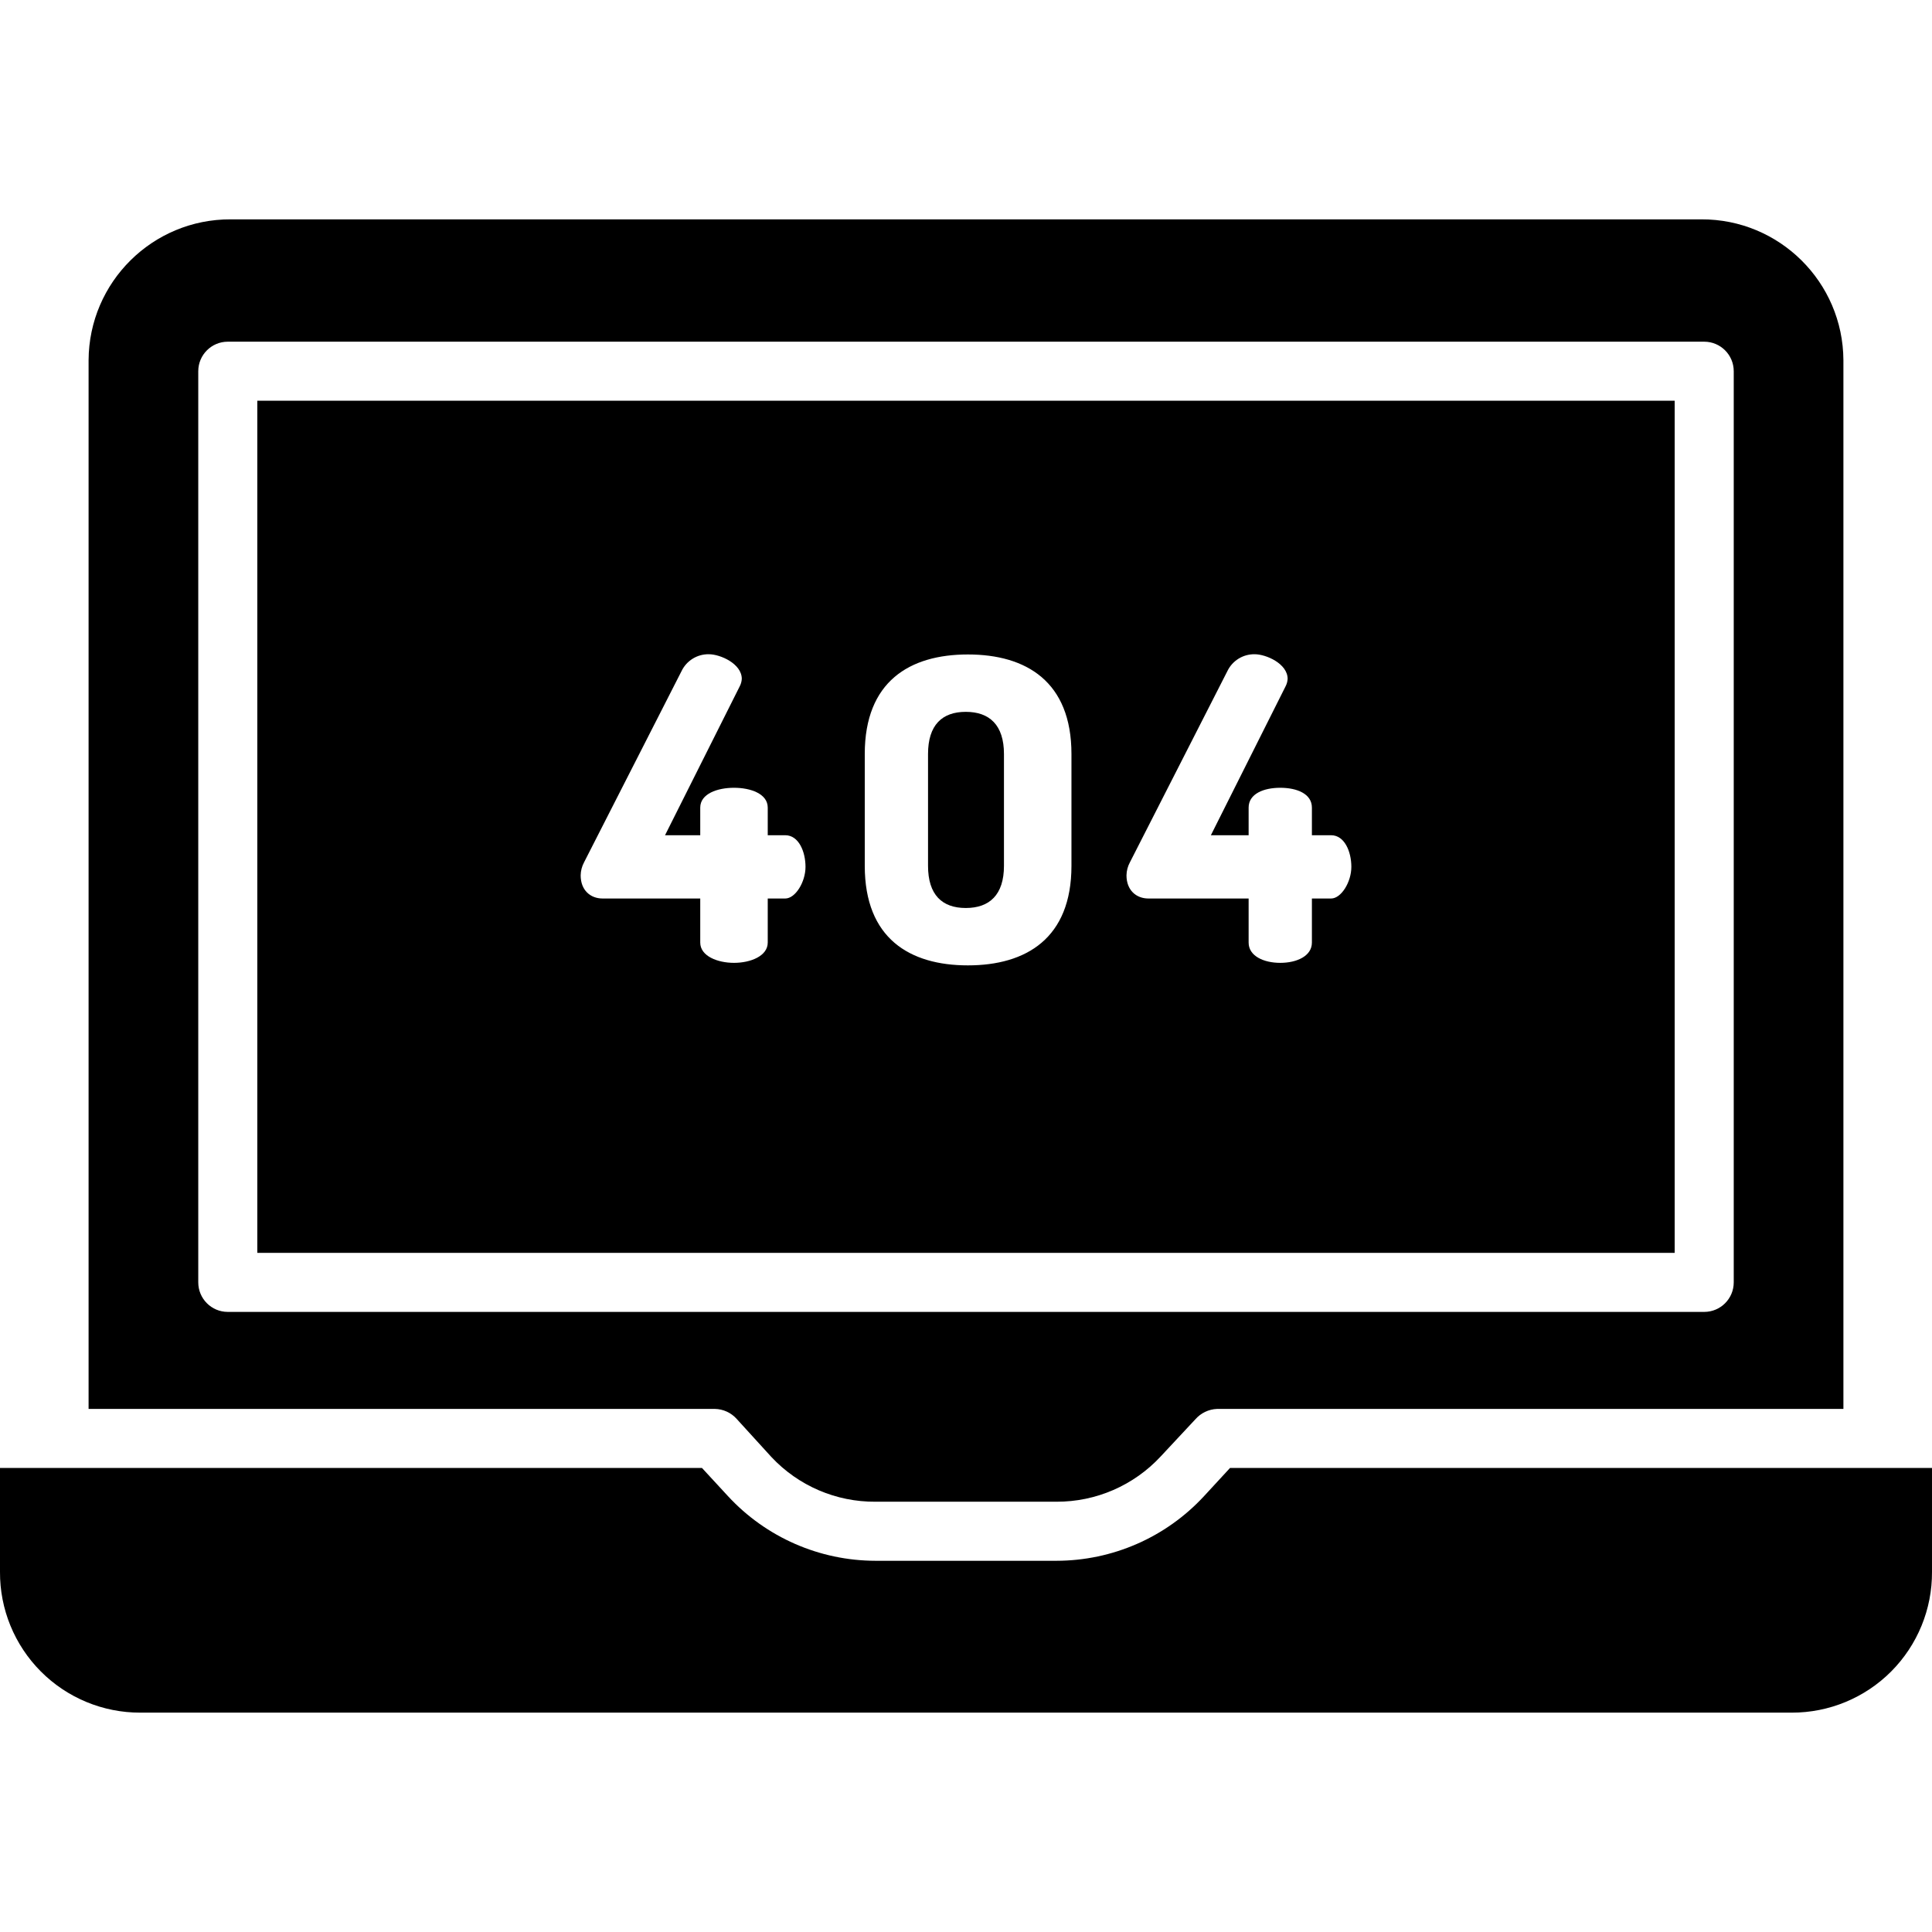 <svg height="458pt" viewBox="0 -52 458.001 458" width="458pt" xmlns="http://www.w3.org/2000/svg"><path d="m228.949 163.25c5.602 0 9.051-3.098 9.051-10v-26.5c0-6.898-3.449-10-9.051-10-5.598 0-8.949 3.102-8.949 10v26.5c0 6.902 3.352 10 8.949 10zm0 0"/><path d="m61 245h336v-202h-336zm206.848-92.562 23.102-45.316c1.188-2.504 3.727-4.078 6.5-4.027 2.699 0 7.797 2.242 7.797 5.844-.035.625-.207 1.234-.5 1.785l-17.695 35.277h8.949v-6.551c0-3.297 3.602-4.699 7.5-4.699 3.902 0 7.5 1.402 7.5 4.699v6.551h4.551c3.199 0 4.801 3.902 4.801 7.5 0 3.602-2.402 7.5-4.801 7.5h-4.551v10.453c0 3.199-3.598 4.801-7.5 4.801-3.898 0-7.5-1.602-7.5-4.801v-10.453h-23.75c-2.902 0-5.203-1.98-5.203-5.48.016-1.078.293-2.133.801-3.082zm-62.848-25.688c0-17.199 10.648-23.602 24.449-23.602s24.551 6.402 24.551 23.602v26.5c0 17.199-10.75 23.602-24.551 23.602s-24.449-6.402-24.449-23.602zm-66.551 25.688 23.102-45.316c1.188-2.504 3.73-4.078 6.5-4.027 2.699 0 7.797 2.242 7.797 5.844-.035.625-.207 1.234-.5 1.785l-17.695 35.277h8.348v-6.551c0-3.297 4.102-4.699 8-4.699 3.902 0 8 1.402 8 4.699v6.551h4.152c3.199 0 4.801 3.902 4.801 7.5 0 3.602-2.402 7.5-4.801 7.5h-4.152v10.453c0 3.199-4.098 4.801-8 4.801-3.898 0-8-1.602-8-4.801v-10.453h-23.148c-2.902 0-5.199-1.98-5.199-5.48.016-1.078.289-2.133.797-3.082zm0 0"/><path d="m285.43 302.676c-9.016 9.758-21.691 15.309-34.977 15.324h-42.902c-13.285-.016-25.961-5.566-34.977-15.324l-6.16-6.676h-166.414v24.609c-.055 8.852 3.43 17.355 9.676 23.625 6.242 6.27 14.734 9.785 23.582 9.766h391.484c8.848.02 17.34-3.496 23.586-9.766 6.242-6.27 9.727-14.773 9.672-23.625v-24.609h-166.414zm0 0"/><path d="m174.629 284.359 8.234 9.035c6.387 6.828 15.336 10.676 24.684 10.605h42.902c9.363.031 18.309-3.852 24.684-10.711l8.234-8.824c1.305-1.496 3.168-2.387 5.152-2.465h148.48v-248.609c-.094-18.52-15.172-33.465-33.691-33.391h-348.613c-18.523-.074-33.602 14.871-33.695 33.391v248.609h148.484c1.965.039 3.832.895 5.145 2.359zm-127.629-32.359v-216c0-3.863 3.133-7 7-7h350c3.867 0 7 3.137 7 7v216c0 3.867-3.133 7-7 7h-350c-3.867 0-7-3.133-7-7zm0 0"/></svg>